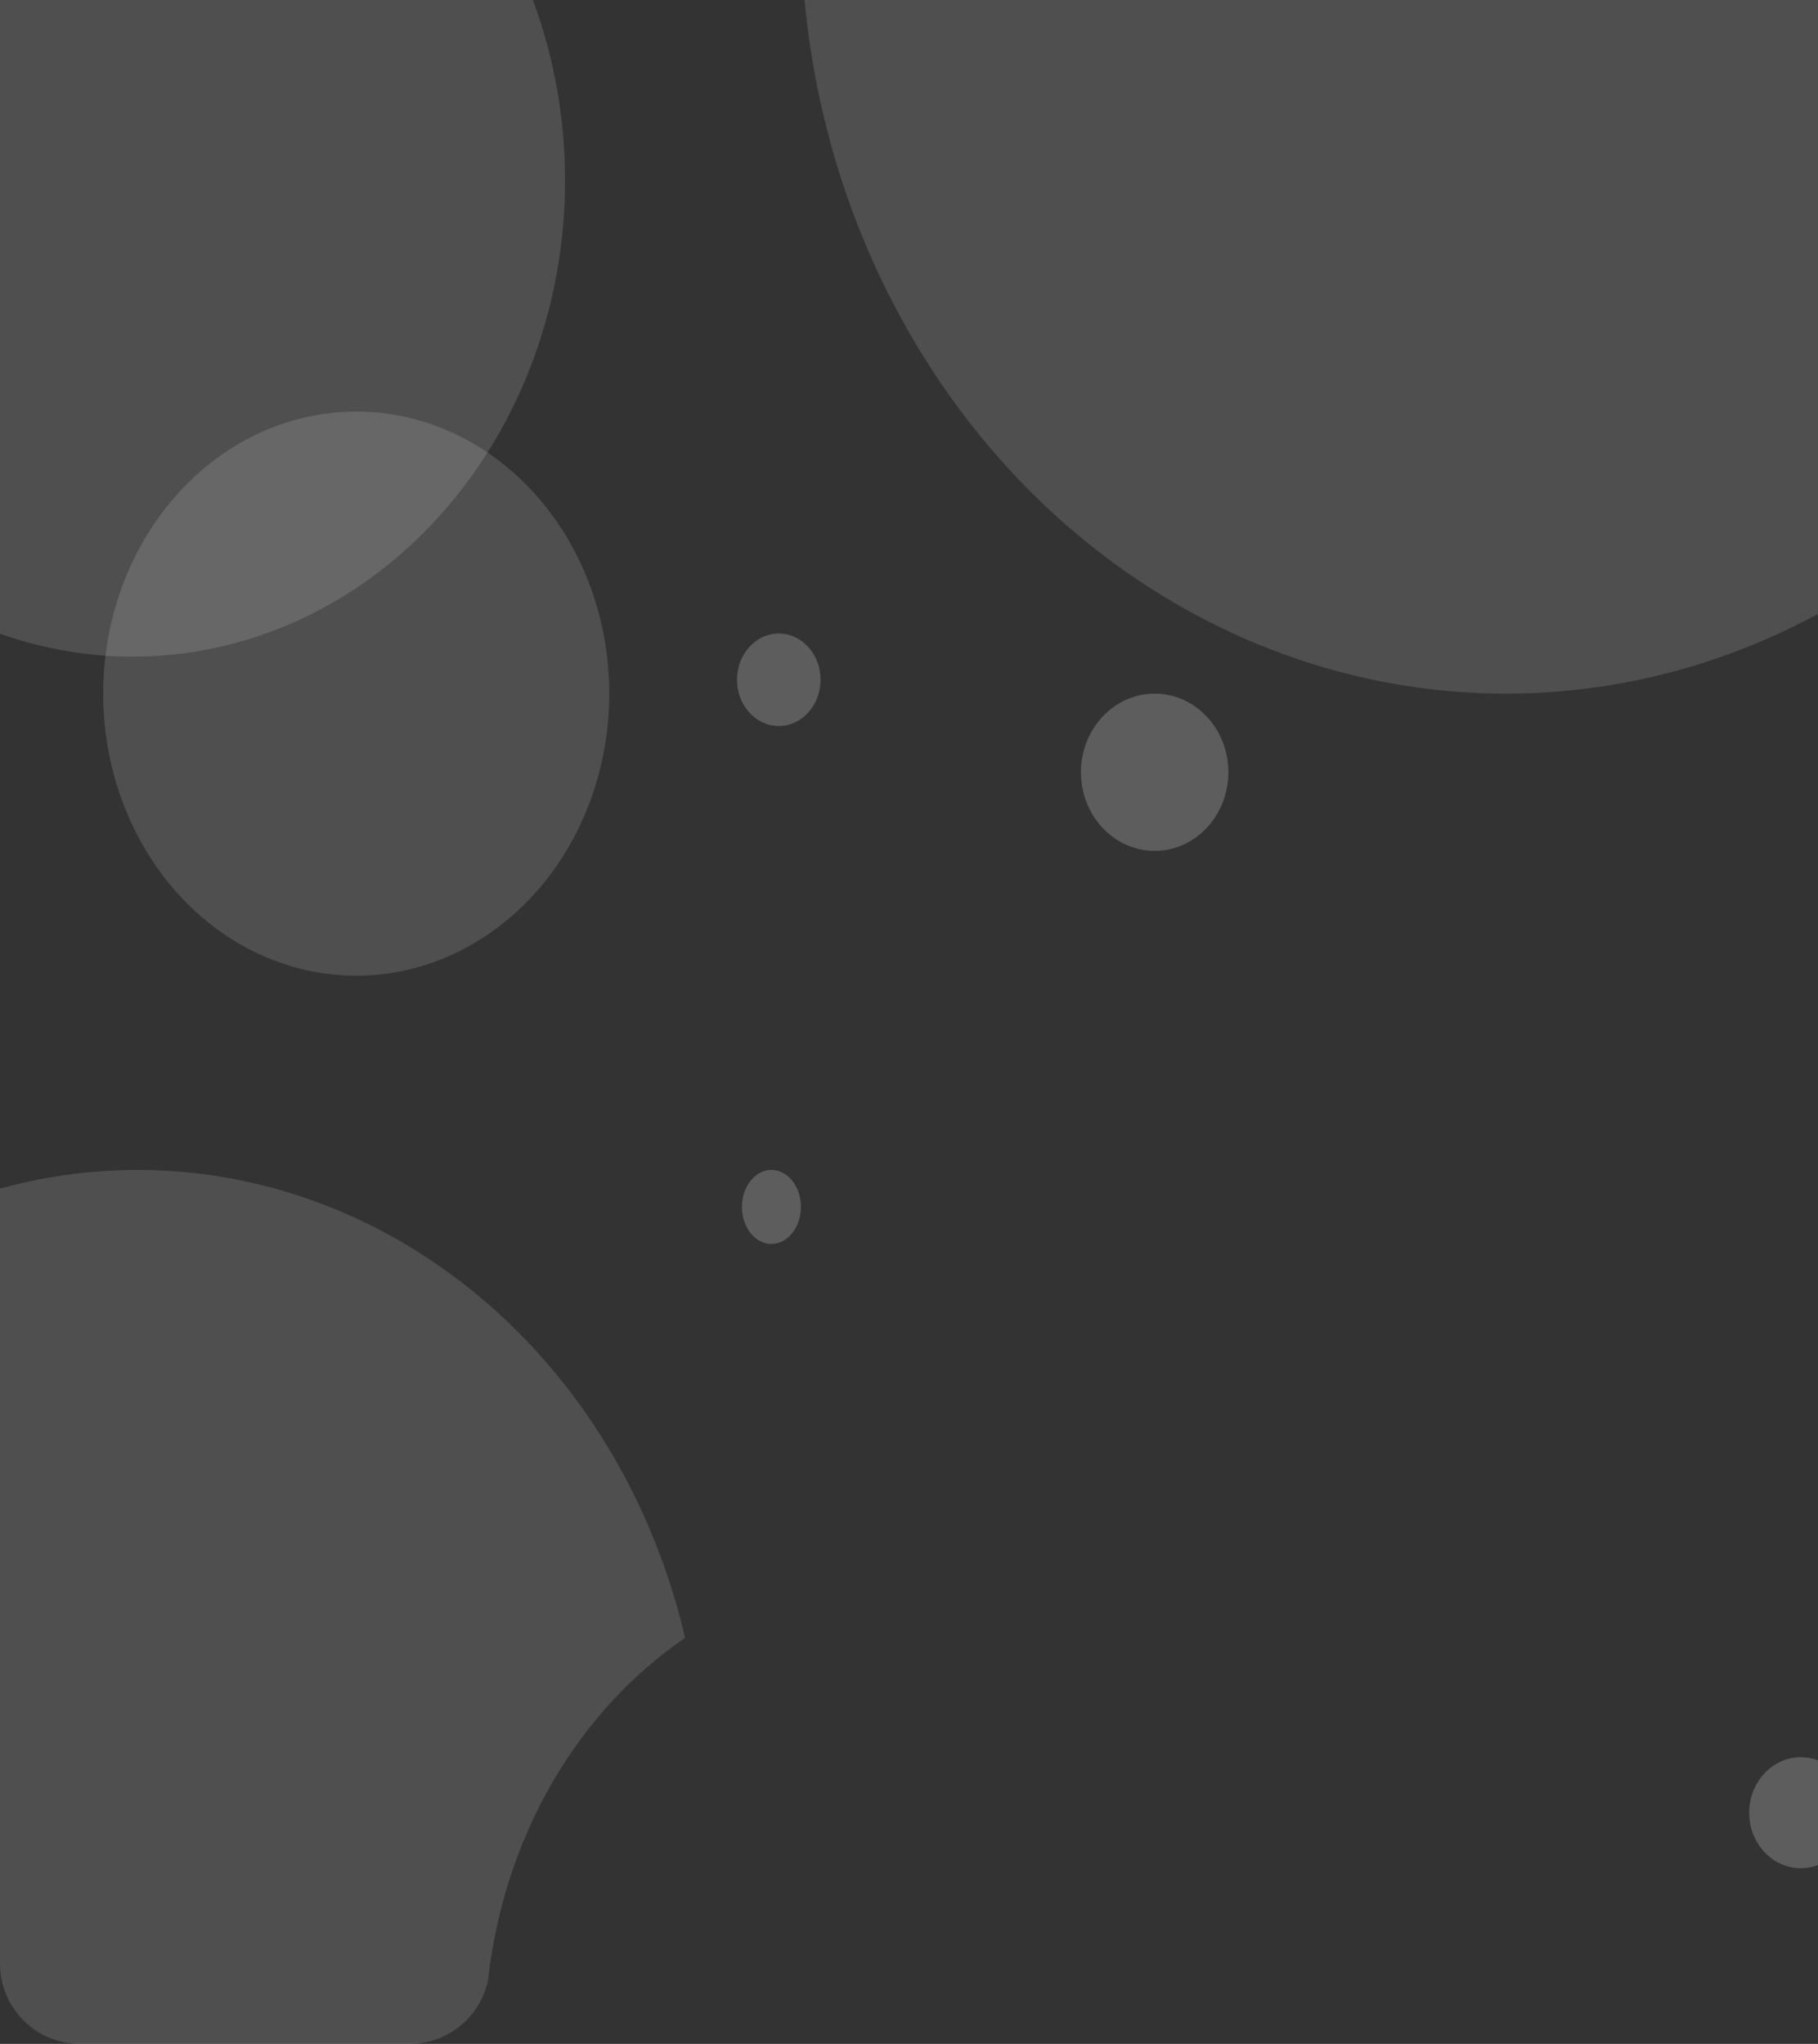<svg xmlns="http://www.w3.org/2000/svg" xmlns:xlink="http://www.w3.org/1999/xlink" width="385.446" height="433.379" viewBox="0 0 385.446 433.379">
  <rect x="0" y="0" width="385.446" height="433.379" fill="#333333" stroke="none"/>
  <defs>
    <clipPath id="clip-path">
      <path id="Subtraction_3" data-name="Subtraction 3" d="M368.446,433.379H298.632a17.006,17.006,0,0,1-16.674-13.674c-.091-.807-.193-1.626-.3-2.434-.015-.3-.023-.6-.023-.892v-.018h-.1c-7-48.646-44.352-83.953-88.805-83.953s-81.8,35.307-88.806,83.953h-.1v.018c0,.3-.008.6-.023.893-.109.8-.211,1.624-.3,2.433a16.984,16.984,0,0,1-16.675,13.674H17a17,17,0,0,1-17-17V0H385.446V416.379a17,17,0,0,1-17,17Z" transform="translate(0 0)" fill="#4a4b4d" opacity="0.35"/>
    </clipPath>
  </defs>
  <g id="Background_objects" data-name="Background objects" transform="translate(0 0)" clip-path="url(#clip-path)">
    <g id="background_objects-2" data-name="background objects" transform="translate(-90.632 -180.411)">
      <ellipse id="Ellipse_3" data-name="Ellipse 3" cx="91.673" cy="100.991" rx="91.673" ry="100.991" transform="translate(27.085 117.659)" fill="#fff" opacity="0.14"/>
      <ellipse id="Ellipse_5" data-name="Ellipse 5" cx="149.49" cy="163.742" rx="149.49" ry="163.742" transform="translate(260.436)" fill="#fff" opacity="0.14"/>
      <ellipse id="Ellipse_4" data-name="Ellipse 4" cx="53.65" cy="59.81" rx="53.65" ry="59.81" transform="translate(112.508 267.675)" fill="#fff" opacity="0.14"/>
      <ellipse id="Ellipse_6" data-name="Ellipse 6" cx="8.855" cy="9.805" rx="8.855" ry="9.805" transform="translate(246.893 314.739)" fill="#fff" opacity="0.21"/>
      <ellipse id="Ellipse_8" data-name="Ellipse 8" cx="6.25" cy="7.844" rx="6.25" ry="7.844" transform="translate(247.935 428.476)" fill="#fff" opacity="0.21"/>
      <ellipse id="Ellipse_9" data-name="Ellipse 9" cx="10.938" cy="11.766" rx="10.938" ry="11.766" transform="translate(461.493 552.999)" fill="#fff" opacity="0.21"/>
      <ellipse id="Ellipse_7" data-name="Ellipse 7" cx="15.626" cy="16.668" rx="15.626" ry="16.668" transform="translate(319.815 327.485)" fill="#fff" opacity="0.21"/>
      <ellipse id="Ellipse_2" data-name="Ellipse 2" cx="119.801" cy="131.876" rx="119.801" ry="131.876" transform="translate(0 428.476)" fill="#fff" opacity="0.14"/>
    </g>
  </g>
</svg>
